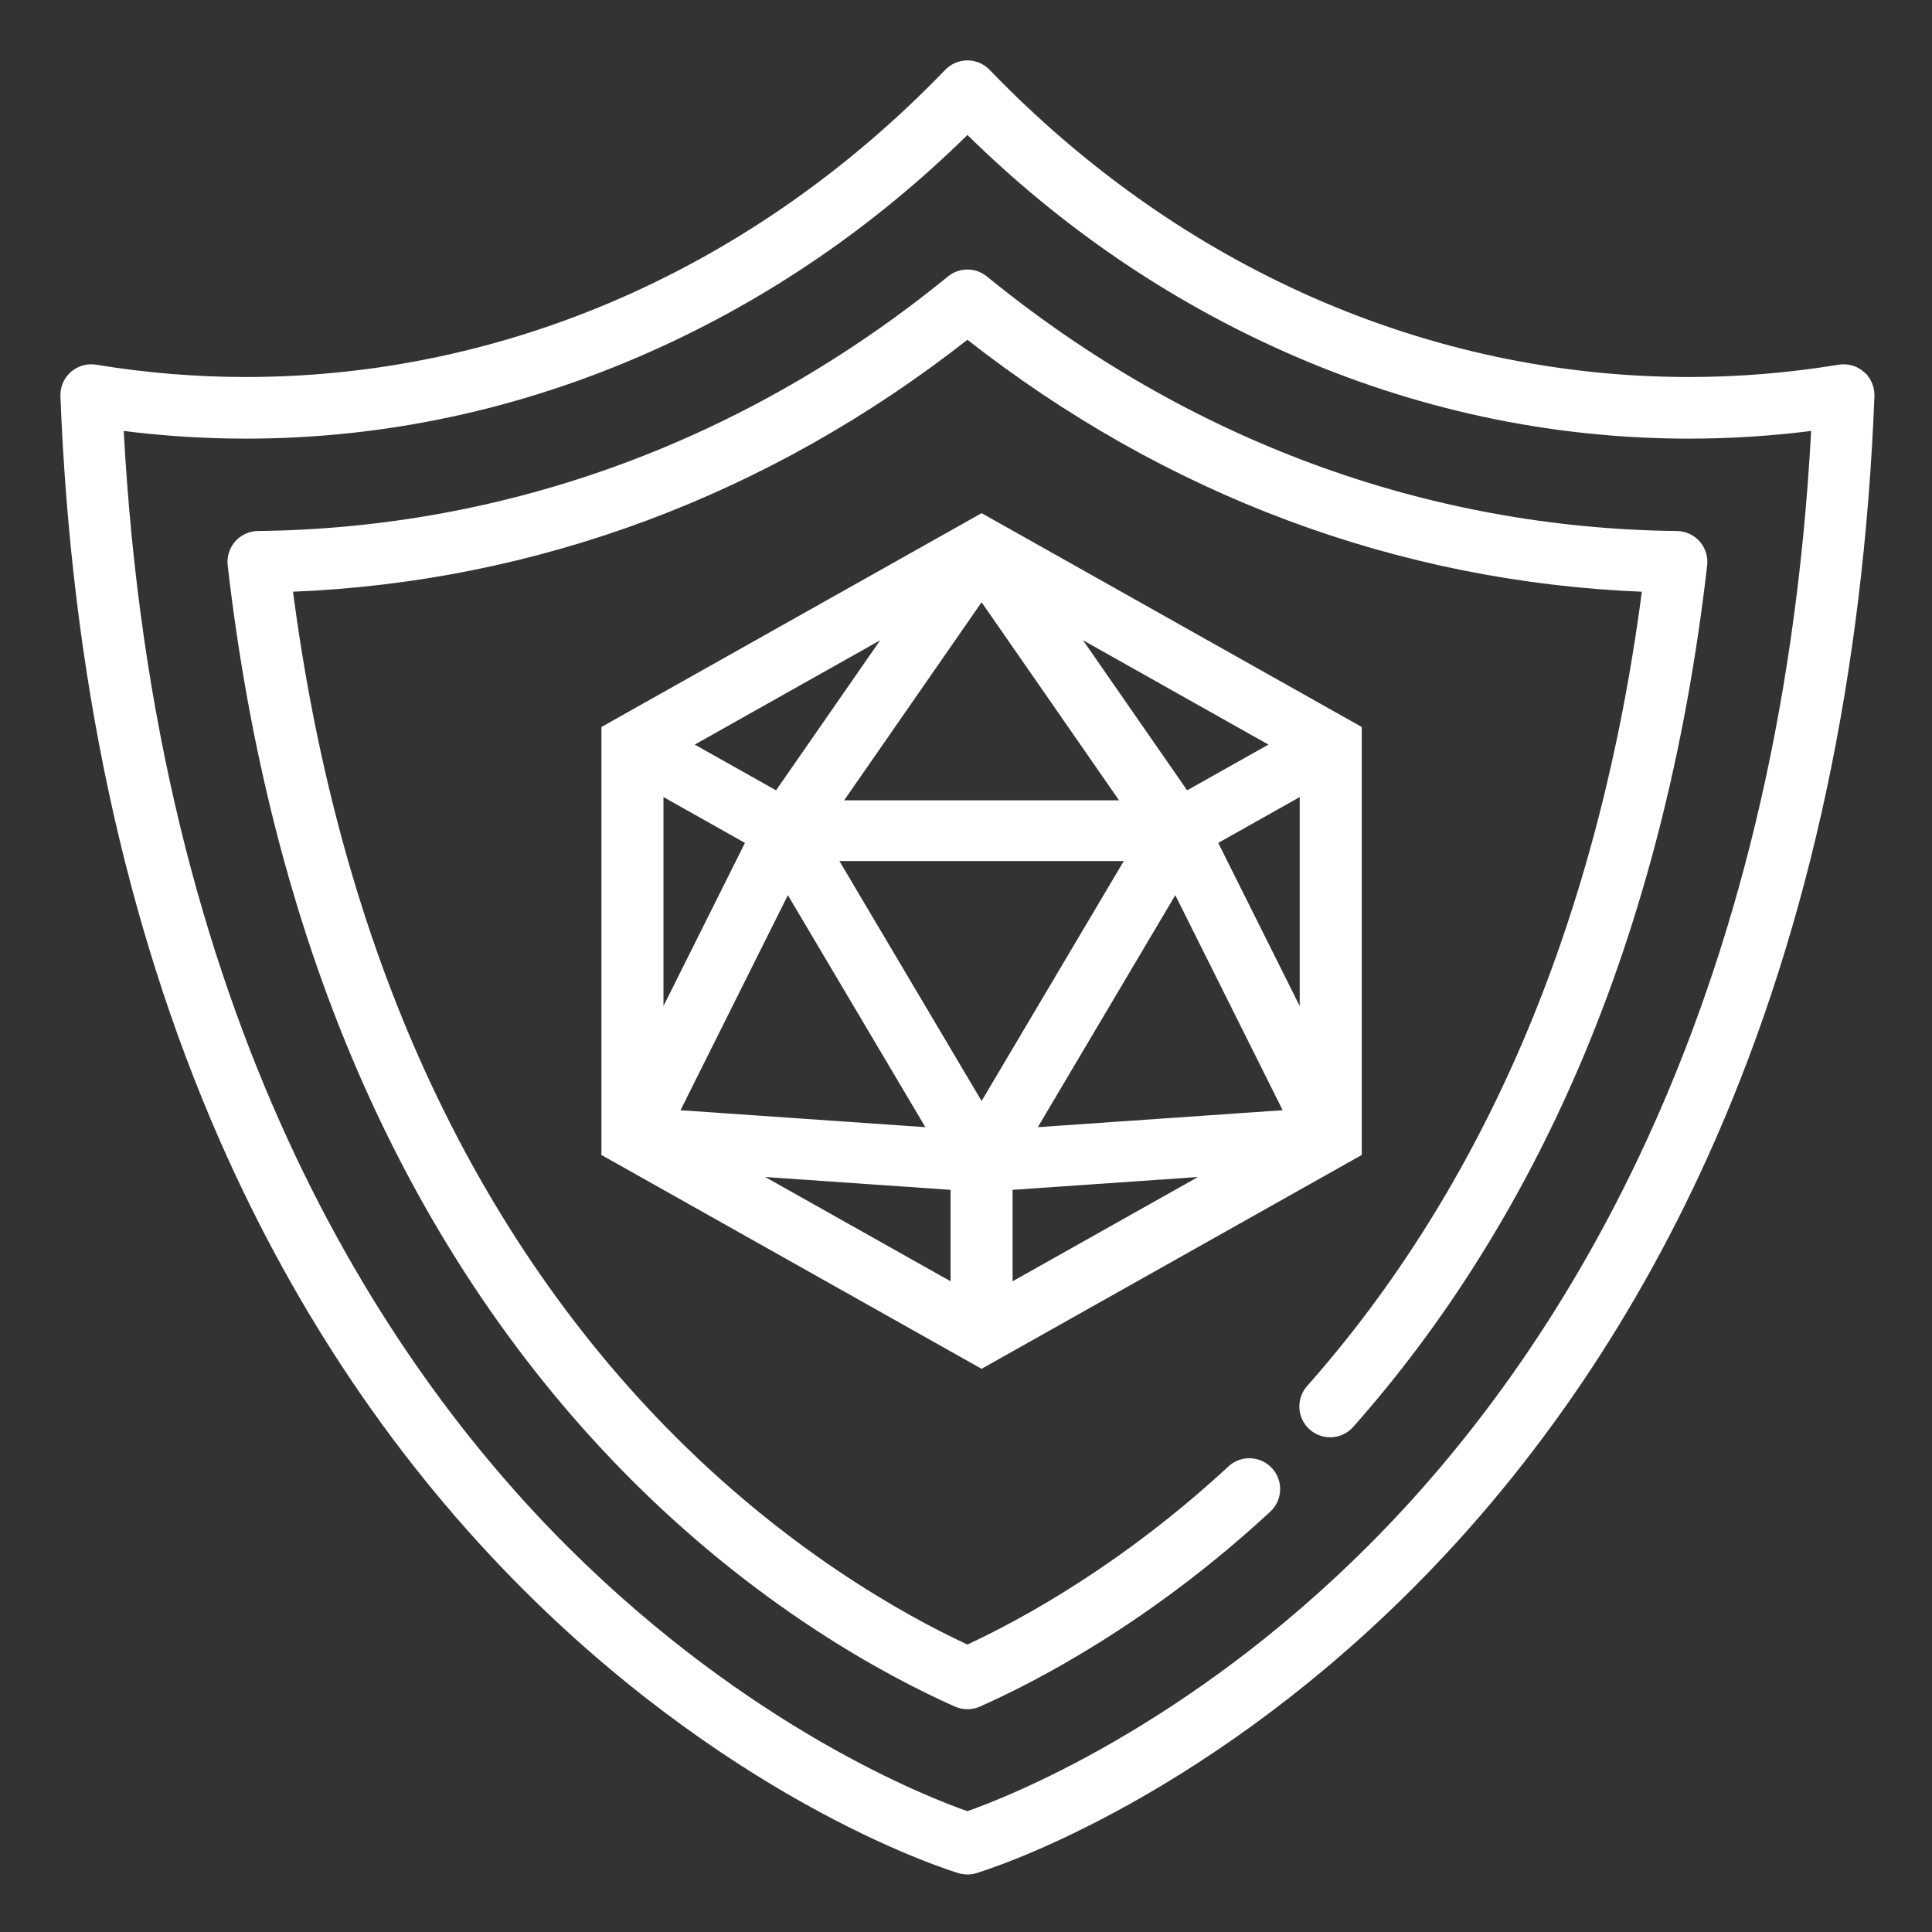 <?xml version="1.0" encoding="utf-8"?>
<svg viewBox="0 0 155 155" width="155" height="155" xmlns="http://www.w3.org/2000/svg">
  <rect x="0" y="0" width="155" height="155" fill="#333333" stroke="none"/>
  <g transform="matrix(1, 0, 0, 1, 50, -894.439)" style="stroke:#ffffff; fill:#ffffff">
    <path d="M 28.751 936.182 L -1.249 953.056 L -1.249 986.808 L -0.255 987.366 L 28.751 1003.682 L 58.751 986.807 L 58.751 953.056 L 28.751 936.182 Z M 28.751 941.879 L 40.734 959.147 L 16.768 959.147 L 28.751 941.879 Z M 22.265 944.304 L 12.413 958.504 L 4.717 954.176 L 22.265 944.304 Z M 35.237 944.304 L 52.784 954.175 L 45.09 958.503 L 35.237 944.304 Z M 2.728 957.531 L 10.425 961.86 L 2.728 977.273 L 2.728 957.531 Z M 54.773 957.531 L 54.773 977.274 L 47.076 961.86 L 54.772 957.531 Z M 16.468 963.021 L 41.034 963.021 L 28.751 983.749 L 16.468 963.021 Z M 13.172 965.213 L 25.156 985.434 L 3.815 983.957 L 13.172 965.213 Z M 44.329 965.213 L 53.687 983.957 L 32.346 985.434 L 44.329 965.213 Z M 9.211 988.216 L 26.762 989.43 L 26.762 998.088 L 9.211 988.216 Z M 48.29 988.216 L 30.739 998.088 L 30.739 989.43 L 48.29 988.216 Z" style="" />
    <g transform="matrix(0.309, 0, 0, 0.309, -45, 899.439)" >
      <path d="m467.463,80.777c-1.689-1.492-3.962-2.144-6.186-1.776-12.858,2.125-25.95,3.203-38.913,3.204-67.69,0.002-132.313-28.377-181.963-79.908-1.414-1.468-3.363-2.297-5.401-2.297s-3.987,0.829-5.401,2.296c-49.646,51.527-114.269,79.906-181.964,79.909-12.958,0-26.049-1.078-38.912-3.204-2.223-0.367-4.496,0.285-6.186,1.776s-2.62,3.665-2.531,5.917c2.83,72.058 16.739,136.998 41.34,193.018 19.756,44.988 46.405,84.343 79.207,116.971 56.036,55.741 110.029,72.323 112.3,73.002 0.701,0.209 1.424,0.314 2.147,0.314s1.447-0.104 2.147-0.314c2.271-0.679 56.264-17.261 112.3-73.002 32.801-32.628 59.45-71.983 79.207-116.971 24.602-56.02 38.51-120.96 41.34-193.018 0.089-2.252-0.841-4.425-2.531-5.917zm-127.995,304.675c-47.298,47.286-94.041,65.491-104.475,69.146-10.384-3.617-56.62-21.556-103.861-68.548-48.593-48.338-107.599-137.824-115.721-290.91 10.705,1.372 21.508,2.065 32.225,2.065 35.988-0.001 71.272-7.584 104.873-22.538 30.469-13.561 58.187-32.549 82.492-56.5 24.307,23.954 52.024,42.944 82.491,56.503 33.6,14.954 68.884,22.536 104.874,22.535 10.72,0 21.522-0.694 32.224-2.065-8.094,152.641-66.788,241.99-115.122,290.312z" />
      <path d="m239.741,55.985c-2.76-2.251-6.722-2.251-9.481,0-52.202,42.579-114.258,65.471-179.46,66.202-2.124,0.024-4.137,0.946-5.542,2.539s-2.068,3.706-1.826,5.816c5.48,47.741 16.686,91.563 33.307,130.251 17.239,40.128 40.436,75.263 68.947,104.428 34.44,35.23 68.833,53.485 86.27,61.23 0.969,0.431 2.007,0.646 3.045,0.646s2.076-0.215 3.045-0.646c14.838-6.591 44.345-21.918 75.243-50.511 3.041-2.813 3.224-7.559 0.411-10.599-2.813-3.041-7.558-3.224-10.599-0.411-27.316,25.278-53.36,39.57-68.102,46.428-17.206-7.997-47.805-25.134-78.587-56.623-27.215-27.84-49.385-61.439-65.892-99.864-15.098-35.144-25.578-74.771-31.189-117.896 63.61-2.475 124.061-25.029 175.669-65.571 51.612,40.545 112.062,63.101 175.669,65.573-5.611,43.125-16.091,82.752-31.189,117.896-14.418,33.563-33.23,63.555-55.914,89.145-2.748,3.1-2.462,7.84 0.637,10.587 3.1,2.748 7.84,2.462 10.587-0.637 23.748-26.79 43.42-58.138 58.472-93.174 16.621-38.688 27.826-82.511 33.307-130.251 0.242-2.11-0.421-4.223-1.826-5.816-1.405-1.593-3.418-2.516-5.542-2.539-65.198-0.727-127.254-23.619-179.46-66.203z" style=""/>
    </g>
  </g>
</svg>